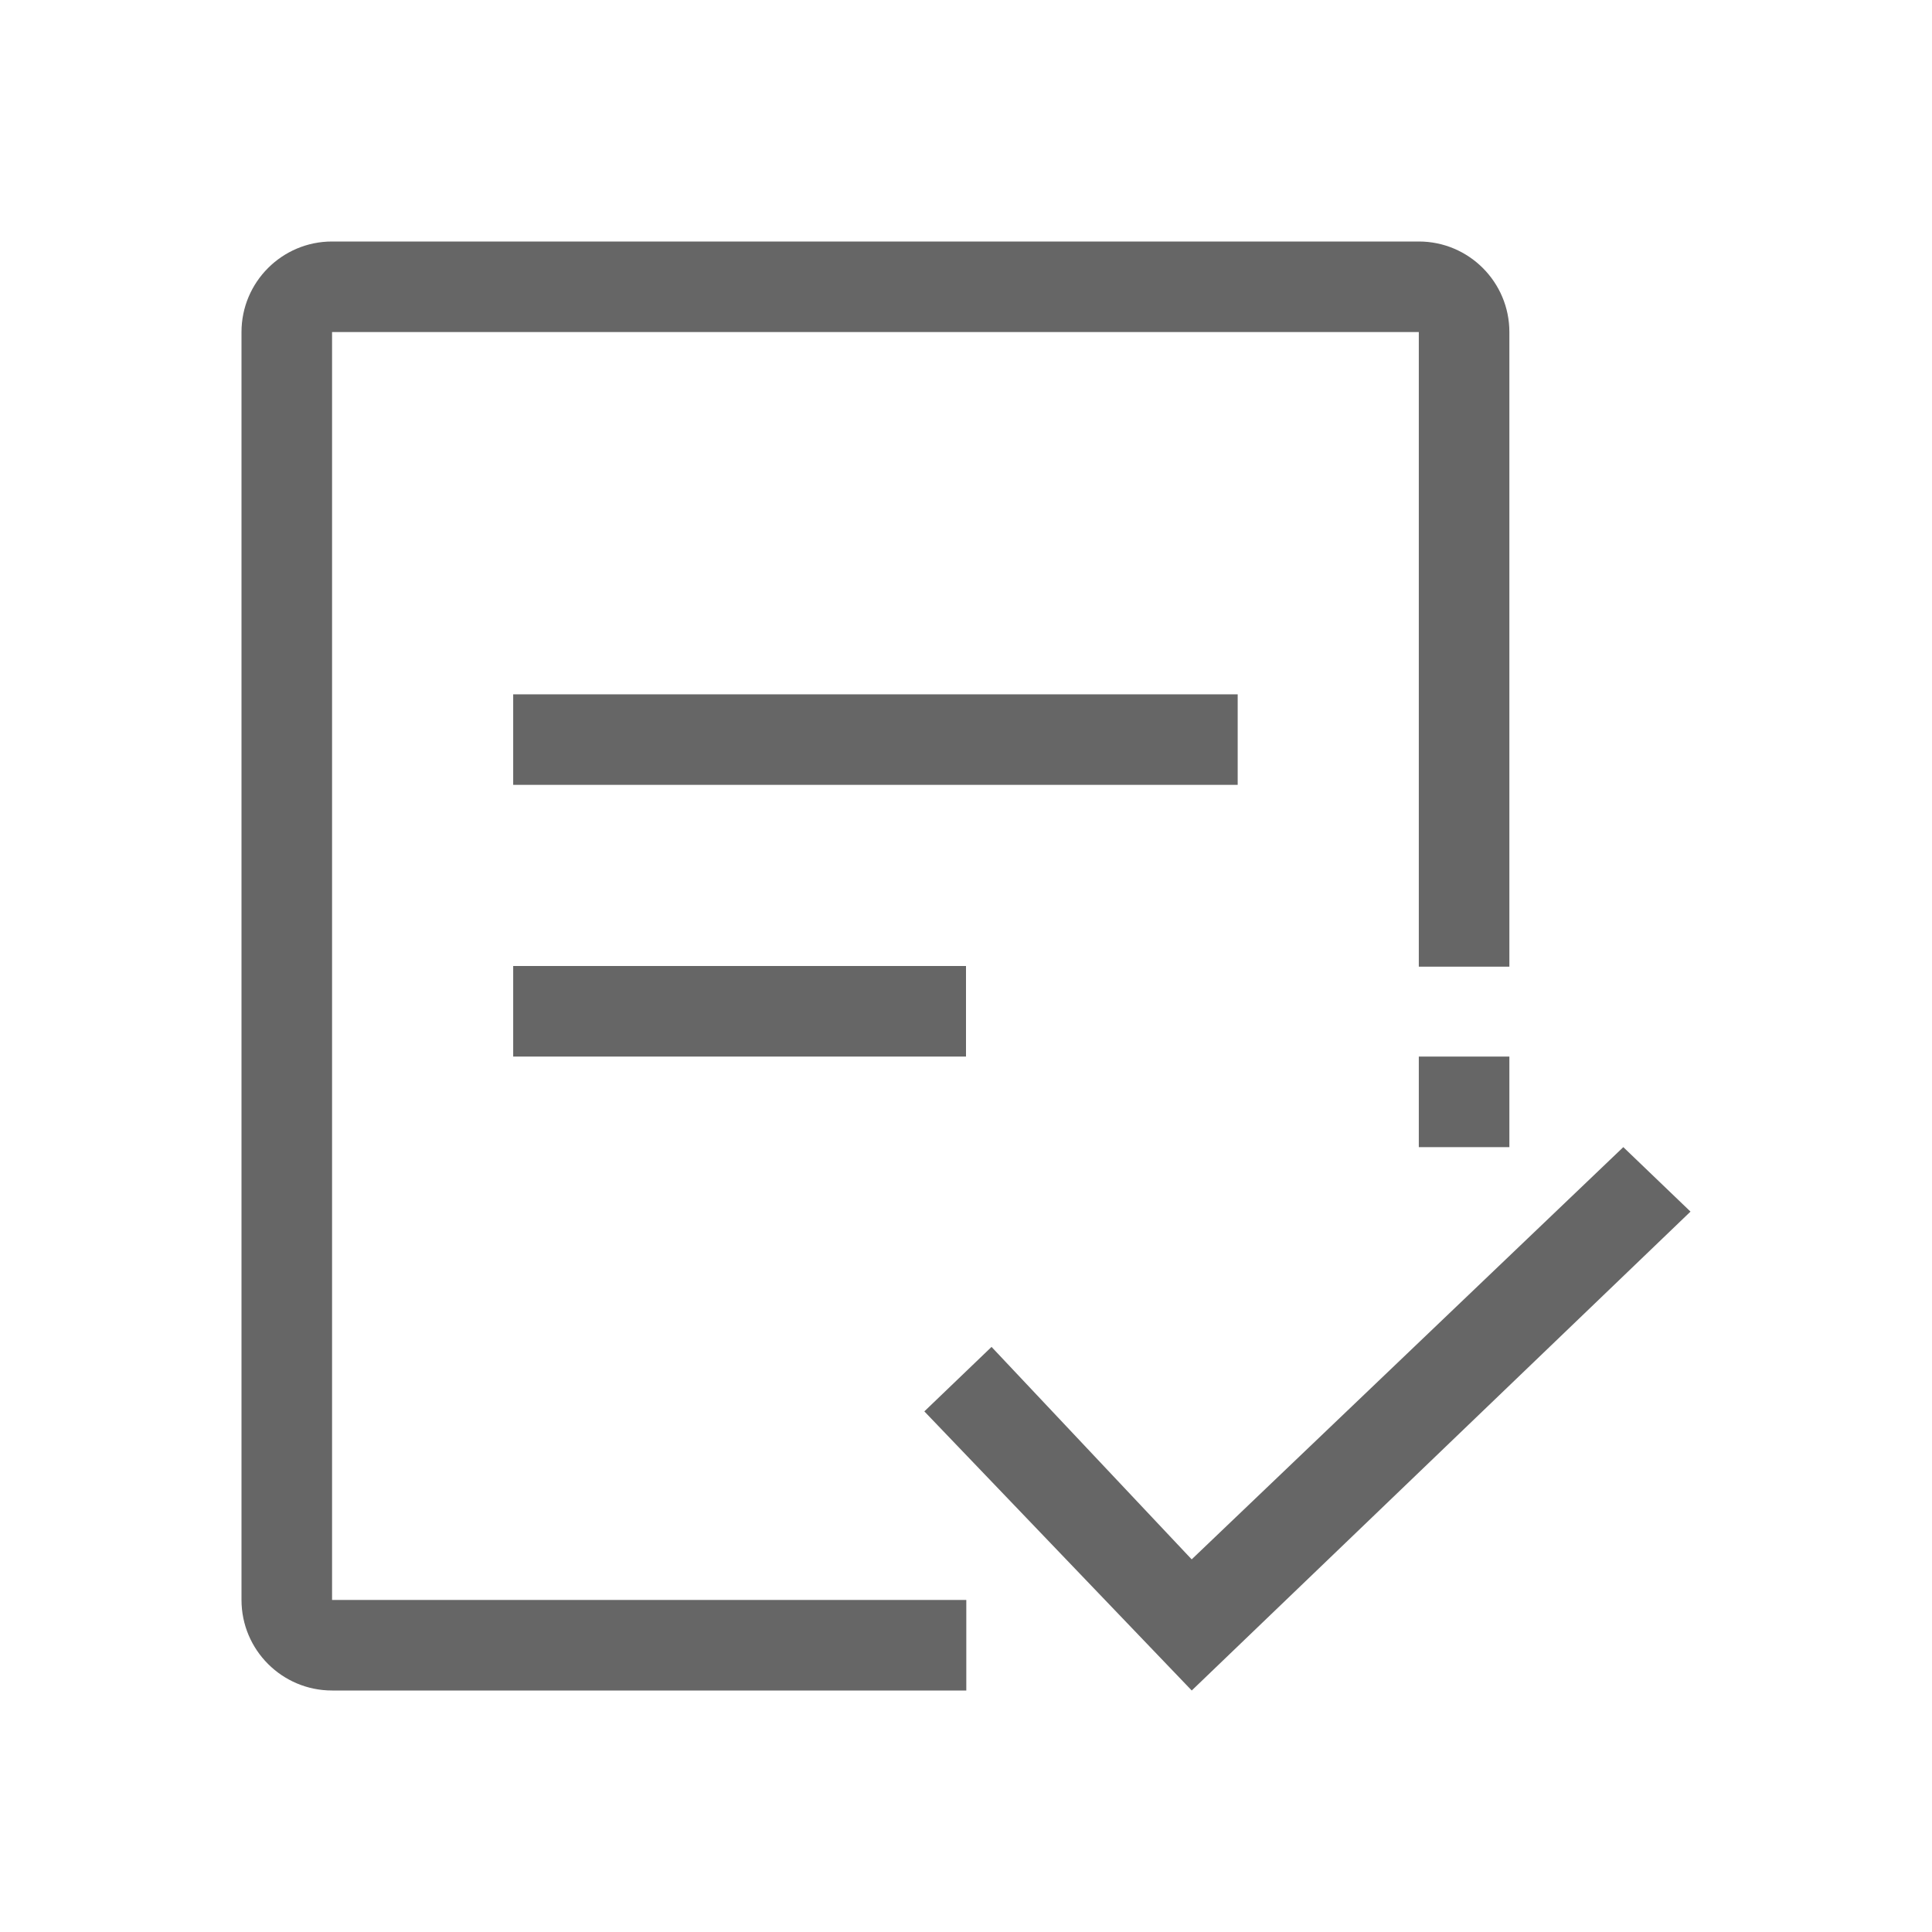 <!--?xml version="1.0" encoding="UTF-8"?-->
<svg width="32px" height="32px" viewBox="0 0 32 32" version="1.1" xmlns="http://www.w3.org/2000/svg" xmlns:xlink="http://www.w3.org/1999/xlink">
    <title>1495-提交历史记录视图 灰色</title>
    <g id="1495-提交历史记录视图-灰色" stroke="none" stroke-width="1" fill="none" fill-rule="evenodd">
        <g id="编组" transform="translate(4, 4)" fill="#000000" fill-rule="nonzero">
            <path d="M21,12.011 L19.5,12.011 L19.5,1.5 L1.5,1.5 L1.5,22.5 L12.005,22.5 L12.005,24 L1.5,24 C0.672,24 0,23.328 0,22.5 L0,1.5 C0,0.672 0.672,0 1.5,0 L19.5,0 C20.328,0 21,0.672 21,1.5 L21,12.011 L21,12.011 Z M21,12.011 L19.5,12.011 L19.5,1.5 L1.5,1.5 L1.5,22.5 L12.005,22.5 L12.005,24 L1.5,24 C0.672,24 0,23.328 0,22.5 L0,1.5 C0,0.672 0.672,0 1.5,0 L19.5,0 C20.328,0 21,0.672 21,1.5 L21,12.011 L21,12.011 Z M4.5,7.5 L16.5,7.5 L16.5,9 L4.5,9 L4.5,7.5 Z M4.5,12 L12,12 L12,13.5 L4.5,13.5 L4.5,12 Z M22.887,15 L24,16.068 L15.739,24 L11.31,19.377 L12.423,18.309 L15.738,21.828 L22.887,15 Z M19.5,13.5 L21,13.5 L21,15 L19.5,15 L19.5,13.5 Z" id="形状" fill="#666666"></path>
        </g>
    </g>
</svg>